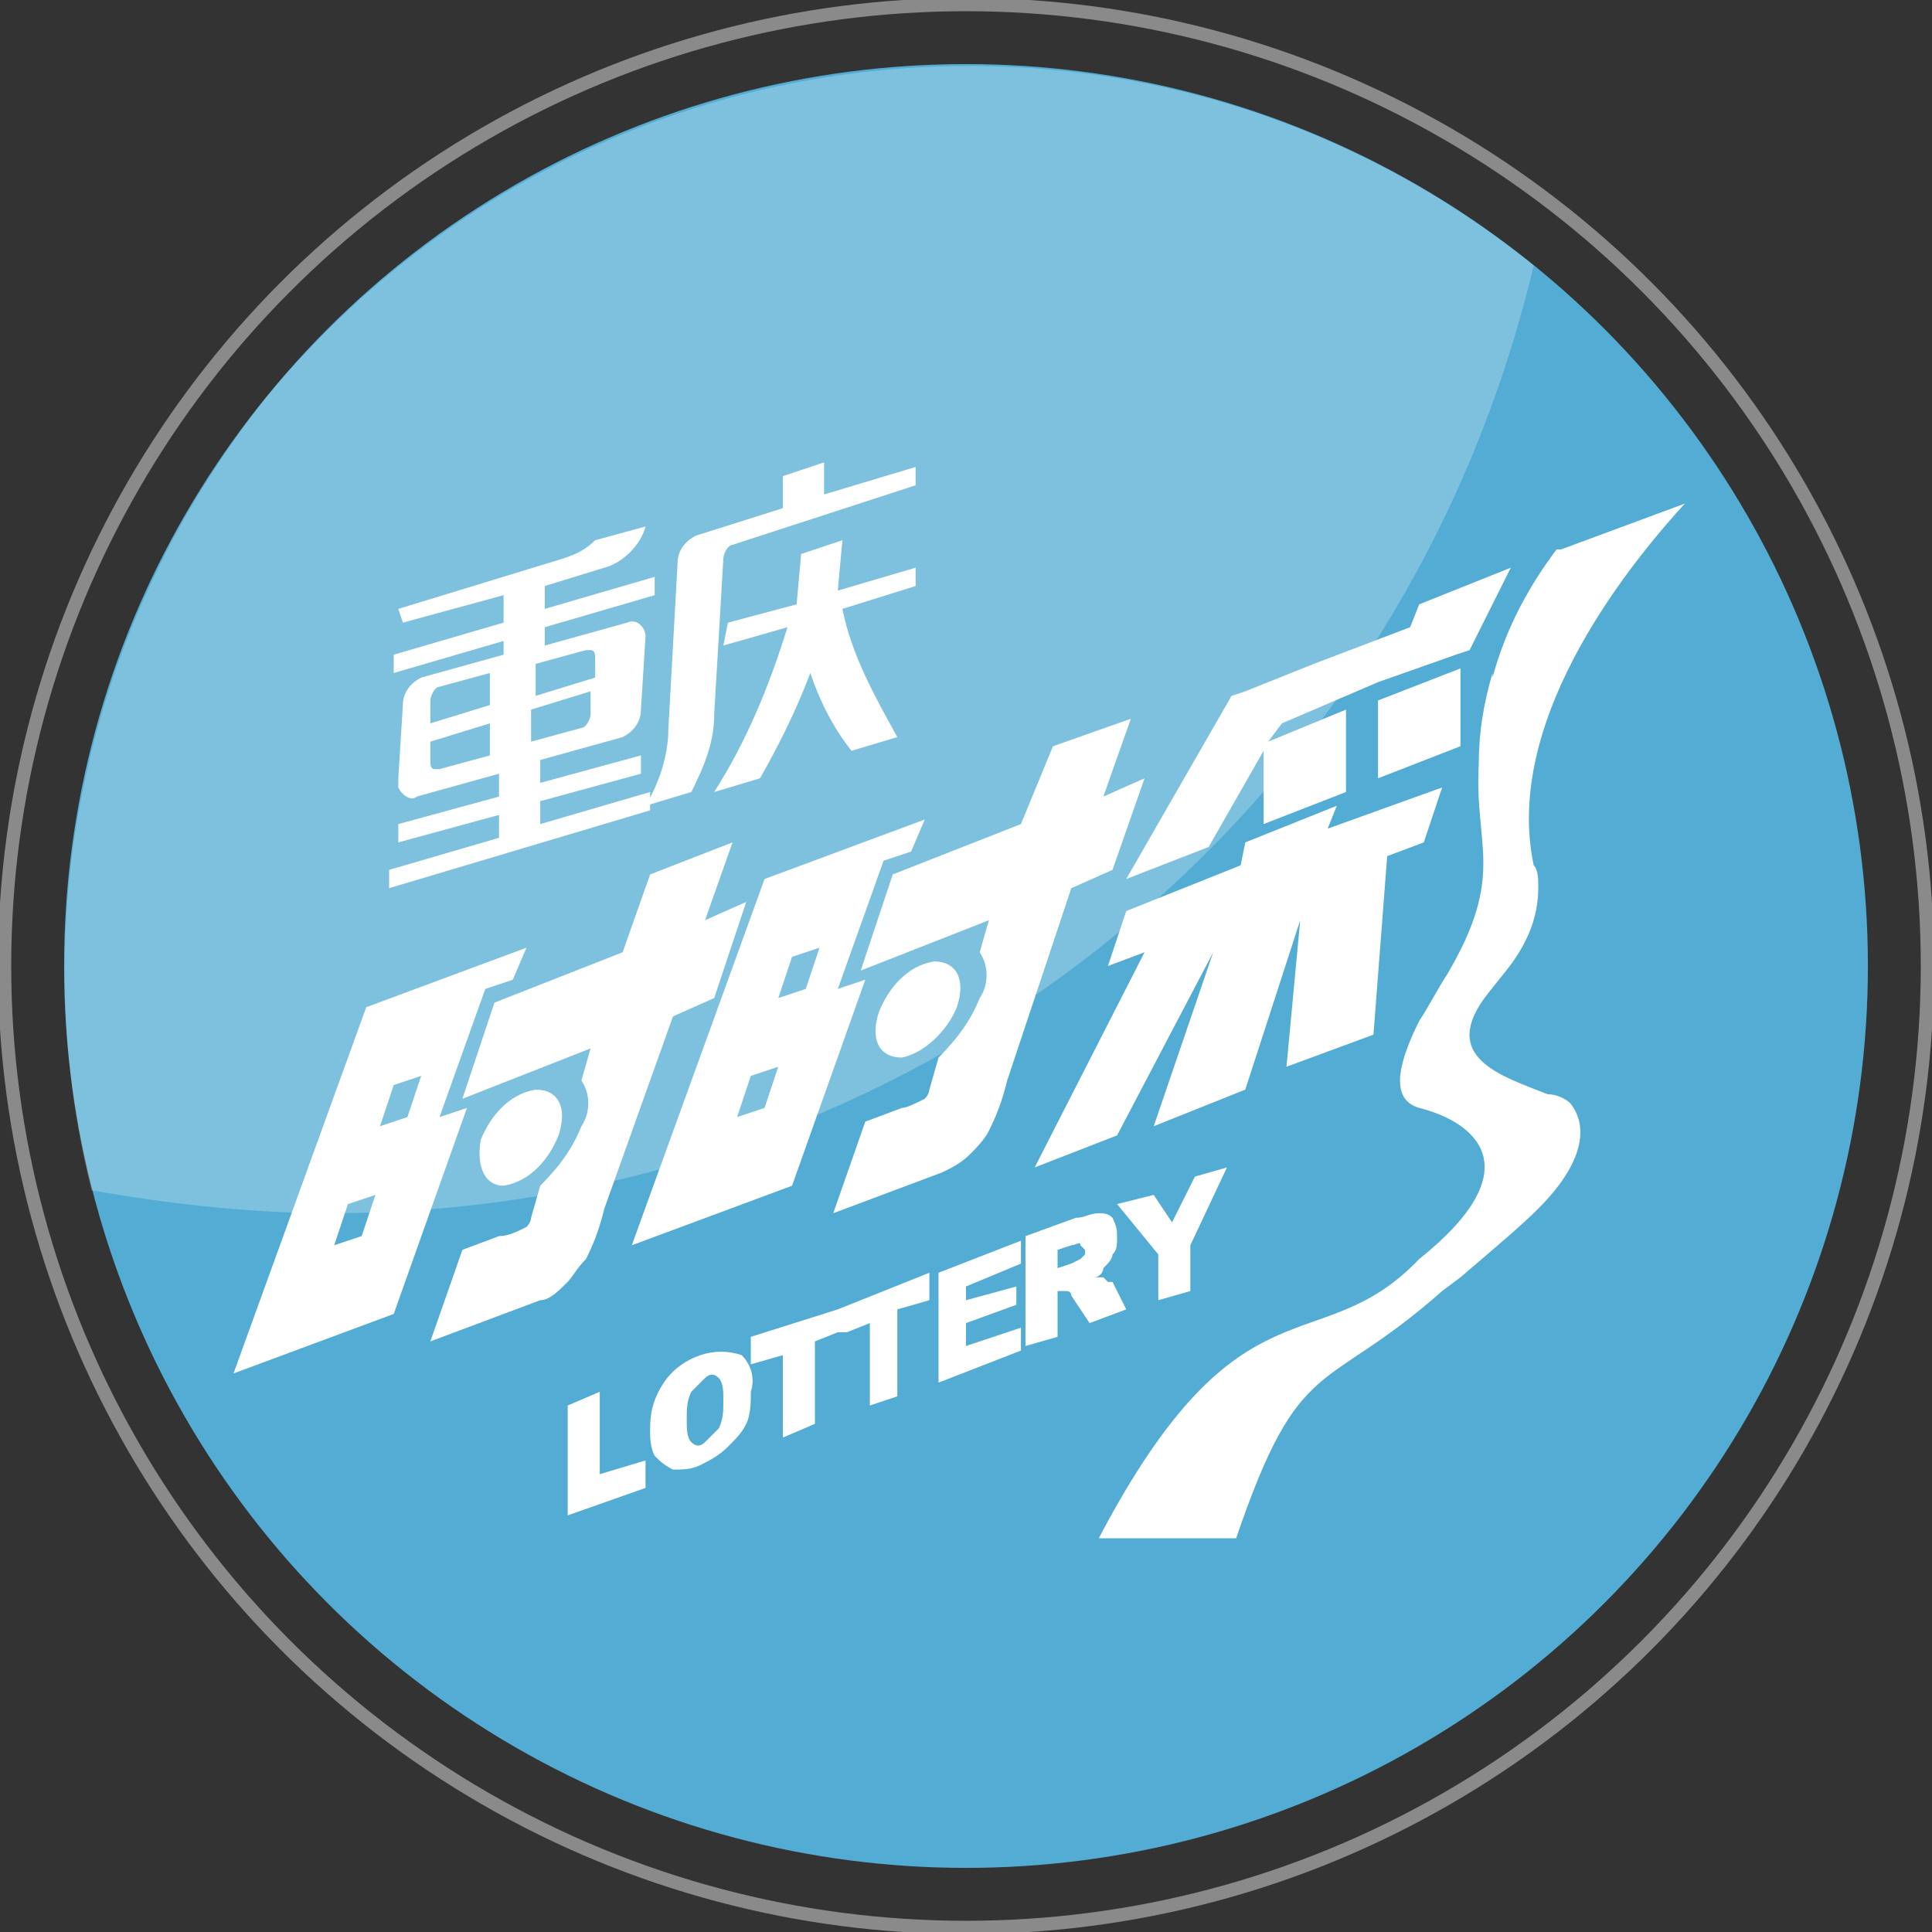 <?xml version="1.0" encoding="utf-8"?>
<!-- Generator: Adobe Illustrator 21.0.0, SVG Export Plug-In . SVG Version: 6.00 Build 0)  -->
<svg version="1.1" id="图层_1" xmlns="http://www.w3.org/2000/svg" xmlns:xlink="http://www.w3.org/1999/xlink" x="0px" y="0px"
	 width="42.2px" height="42.2px" viewBox="0 0 42.2 42.2" style="enable-background:new 0 0 42.2 42.2;" xml:space="preserve">
<rect x="0" y="0" width="42.2" height="42.2" fill="#333333" stroke="none"/>
<style type="text/css">
	.st0{opacity:0.46;fill:none;stroke:#EFEFEF;stroke-width:0.29;stroke-miterlimit:10;enable-background:new    ;}
	.st1{fill:#52ACD3;}
	.st2{opacity:0.25;fill:#FFFFFF;enable-background:new    ;}
	.st3{fill:#FFFFFF;}
	.st4{fill:none;}
</style>
<title>menu_cqssc</title>
<g id="图层_2">
	<g id="左側選單">
		<circle class="st0" cx="21.1" cy="21.1" r="21"/>
		<circle class="st1" cx="21.1" cy="21.1" r="19.7"/>
		<path class="st2" d="M33.5,5.8C25.1-1,12.7,0.3,5.8,8.7C1.9,13.6,0.5,20,2,26c1.7,0.3,3.5,0.5,5.2,0.5C19.8,26.5,30.6,18,33.5,5.8
			z"/>
		<path class="st3" d="M8.7,13.3l3.6-1.1c0.3-0.1,0.5-0.2,0.7-0.4l1.1-0.3c-0.1,0.4-0.5,0.8-0.9,0.9l-1.3,0.4v0.5l2.4-0.7V13
			l-2.4,0.7v0.4l1.8-0.5c0.2-0.1,0.4,0.1,0.4,0.3l-0.1,1.6c0,0.3-0.2,0.5-0.4,0.6l-1.8,0.5v0.5l2.2-0.6v0.4l-2.2,0.6V18l2.4-0.7v0.4
			l-5.7,1.7V19l2.4-0.7v-0.5l-2.2,0.6V18l2.2-0.6v-0.5l-1.8,0.5c-0.1,0.1-0.3,0-0.4-0.2c0-0.1,0-0.1,0-0.2l0.1-1.6
			c0-0.3,0.2-0.5,0.4-0.6l1.8-0.5V14l-2.4,0.7v-0.4l2.4-0.7V13l-2.2,0.6L8.7,13.3z M9.6,16.8l1.1-0.3v-0.7l-1.3,0.4v0.4
			c0,0.1,0,0.2,0.1,0.2C9.5,16.8,9.5,16.8,9.6,16.8z M9.4,15.8l1.3-0.4v-0.7L9.6,15c-0.1,0-0.2,0.2-0.2,0.3L9.4,15.8z M12.9,15.1
			l-1.3,0.4v0.7l1.1-0.3c0.1,0,0.2-0.2,0.2-0.3L12.9,15.1z M11.7,14.5v0.7l1.3-0.4v-0.4c0-0.1,0-0.2-0.1-0.2c0,0-0.1,0-0.1,0
			L11.7,14.5z"/>
		<path class="st3" d="M15.6,15.6c0,0.6-0.2,1.1-0.5,1.7l-1,0.3c0.3-0.5,0.5-1.1,0.5-1.7l0.2-3.6c0-0.3,0.2-0.5,0.4-0.6l1.9-0.6
			v-0.7l0.9-0.3v0.7l2-0.6v0.4L16,11.9c-0.1,0-0.2,0.2-0.2,0.3L15.6,15.6z M15.9,13.6l1.5-0.4l0.1-1.1l0.9-0.3l-0.1,1.1l1.7-0.5v0.4
			l-1.6,0.5c0.2,1,0.7,1.9,1.2,2.8l-1,0.3c-0.4-0.5-0.7-1.1-0.9-1.7c-0.3,0.8-0.7,1.6-1.1,2.3l-1,0.3c0.7-1.1,1.2-2.3,1.6-3.6
			l-1.4,0.4L15.9,13.6z"/>
		<polygon class="st4" points="7.3,27.2 7.9,27 8.2,26.1 7.6,26.3 		"/>
		<path class="st4" d="M15.3,30.1c-0.1,0.1-0.3,0.2-0.3,0.3c-0.1,0.2-0.1,0.4-0.1,0.6c0,0.2,0,0.3,0.1,0.5c0.1,0.1,0.2,0.1,0.3,0
			c0.1-0.1,0.3-0.1,0.3-0.3c0.1-0.2,0.1-0.4,0.1-0.6c0-0.2,0-0.3-0.1-0.5C15.6,30.1,15.4,30.1,15.3,30.1z"/>
		<polygon class="st4" points="16.6,24.2 17,23.3 16.4,23.5 16,24.5 		"/>
		<polygon class="st4" points="8.3,24.6 8.9,24.4 9.2,23.5 8.6,23.7 		"/>
		<path class="st4" d="M22.7,28.6c0,0,0.1-0.1,0.1-0.1c0,0,0-0.1,0-0.1c0-0.1,0-0.1-0.1-0.1c0,0-0.1,0-0.2,0l-0.3,0.1v0.5l0.3-0.1
			L22.7,28.6z"/>
		<polygon class="st4" points="17.9,20.7 17.3,20.9 17,21.8 17.6,21.6 		"/>
		<path class="st3" d="M9.6,24.4l1-2.8l0.6-0.2l0.3-0.7L8,22l-2.9,8l3.5-1.3l1.6-4.5L9.6,24.4z M7.9,27l-0.6,0.2l0.3-0.9l0.6-0.2
			L7.9,27z M8.9,24.4l-0.6,0.2l0.3-0.9l0.6-0.2L8.9,24.4z"/>
		<path class="st3" d="M17.3,25.9l1.6-4.5l-0.6,0.2l1-2.8l0.6-0.2l0.3-0.7l-3.5,1.3l-2.9,8L17.3,25.9z M17.3,20.9l0.6-0.2l-0.3,0.9
			L17,21.8L17.3,20.9z M17,23.3l-0.3,0.9l-0.6,0.2l0.3-0.9L17,23.3z"/>
		<path class="st3" d="M23.4,19.4l0.9-0.4l0.7-2l-0.9,0.4l0.6-1.7L23,16.3L22.3,18l-2.8,1.1l-0.7,2.1l2.8-1.1l-0.2,0.7
			c0.2,0.3,0.2,0.7,0,1c-0.2,0.5-0.5,0.9-0.9,1.3l-0.2,0.7c0,0.1-0.1,0.2-0.1,0.2c-0.2,0.1-0.4,0.2-0.5,0.2l-0.8,0.3l-0.7,2l2.4-0.9
			c0.2-0.1,0.4-0.2,0.6-0.4c0.1-0.1,0.3-0.3,0.4-0.5c0.2-0.4,0.3-0.7,0.4-1.1L23.4,19.4z"/>
		<path class="st3" d="M12.4,28c0.1-0.1,0.2-0.3,0.4-0.5c0.2-0.4,0.3-0.7,0.4-1.1l1.5-4.2l0.9-0.4l0.7-2.1l-0.9,0.4l0.6-1.7
			l-1.8,0.7l-0.6,1.7l-2.8,1.1L10.1,24l2.8-1.1l-0.2,0.7c0.2,0.3,0.2,0.7,0,1c-0.2,0.5-0.5,0.9-0.9,1.3l-0.2,0.7
			c0,0.1-0.1,0.2-0.1,0.2c-0.2,0.1-0.4,0.2-0.6,0.2l-0.8,0.3l-0.7,2l2.4-0.9C12,28.4,12.2,28.2,12.4,28z"/>
		<path class="st3" d="M19.7,23.1c0.5-0.1,1-0.6,1.2-1.1c0.2-0.6,0-1-0.5-1c-0.6,0.1-1,0.6-1.2,1.1C19,22.7,19.2,23.1,19.7,23.1z"/>
		<path class="st3" d="M11,25.9c0.6-0.1,1-0.6,1.2-1.1c0.2-0.6,0-1-0.5-1c-0.6,0.1-1,0.6-1.2,1.1C10.4,25.5,10.6,25.9,11,25.9z"/>
		<path class="st3" d="M23.1,28.2L23.1,28.2c0.1,0,0.2,0,0.2,0c0.1,0,0.1,0.1,0.1,0.1l0.4,0.6l0.8-0.3l-0.3-0.6L24.2,28l-0.1-0.1
			c-0.1,0-0.1,0-0.2,0c0.1,0,0.2-0.1,0.2-0.2c0.1-0.1,0.2-0.2,0.2-0.3c0.1-0.1,0.1-0.2,0.1-0.4c0-0.1,0-0.2-0.1-0.4
			c-0.1-0.1-0.2-0.1-0.3-0.1c-0.2,0-0.3,0.1-0.5,0.1L22.4,27v2.4l0.7-0.2V28.2z M23.1,27.3l0.3-0.1c0.1,0,0.2-0.1,0.2,0
			c0,0,0.1,0.1,0.1,0.1c0,0,0,0.1,0,0.1c0,0-0.1,0.1-0.1,0.1l-0.2,0.1l-0.3,0.1L23.1,27.3z"/>
		<polygon class="st3" points="21.1,28.9 22.2,28.5 22.2,28.1 21.1,28.4 21.1,28.1 22.3,27.6 22.3,27.1 20.5,27.8 20.5,30.2 
			22.3,29.5 22.3,29 21.1,29.4 		"/>
		<path class="st3" d="M16.2,29.6c-0.3-0.1-0.6-0.1-0.9,0c-0.3,0.1-0.6,0.3-0.8,0.6c-0.2,0.3-0.3,0.6-0.3,1c0,0.2,0,0.4,0.1,0.6
			c0.1,0.1,0.2,0.2,0.4,0.3c0.2,0,0.4,0,0.6-0.1c0.2-0.1,0.4-0.2,0.6-0.4c0.2-0.2,0.3-0.3,0.4-0.5c0.1-0.2,0.1-0.5,0.1-0.7
			C16.5,30.1,16.4,29.8,16.2,29.6z M15.7,31.2c-0.1,0.1-0.2,0.2-0.3,0.3c-0.1,0.1-0.2,0.1-0.3,0c-0.1-0.1-0.1-0.3-0.1-0.5
			c0-0.2,0-0.4,0.1-0.6c0.1-0.1,0.2-0.2,0.3-0.3c0.1-0.1,0.2-0.1,0.3,0c0.1,0.1,0.1,0.3,0.1,0.5C15.8,30.8,15.8,31,15.7,31.2z"/>
		<polygon class="st3" points="26,28.2 26,27.2 26.8,25.5 26.1,25.7 25.6,26.7 25.2,26.1 24.4,26.3 25.3,27.4 25.3,28.4 		"/>
		<polygon class="st3" points="13.1,30.4 12.4,30.7 12.4,33.1 14.1,32.5 14.1,31.9 13.1,32.2 		"/>
		<polygon class="st3" points="16.4,29.2 16.4,29.8 17.1,29.6 17.1,31.4 17.8,31.1 17.8,29.3 18.3,29.1 18.5,29.1 19,28.9 19,30.7 
			19.6,30.5 19.6,28.6 20.3,28.4 20.3,27.8 18.3,28.6 		"/>
		<polygon class="st3" points="30.1,17 31.9,16.3 31.9,14.6 30.1,15.3 		"/>
		<polygon class="st3" points="24.4,24.8 26.5,20.8 25.2,24.6 27.2,23.8 28.4,20.1 28.1,23.3 30,22.6 30.3,18.7 31.1,18.4 
			31.5,17.2 29,18.1 29.2,17.6 27.2,18.4 27.1,18.9 24.6,19.9 24.2,21.1 25,20.8 22.6,25.5 		"/>
		<polygon class="st3" points="27.6,16.4 27.6,18 29.4,17.3 29.4,15.5 27.7,16.2 28,15.8 30.1,14.9 31.8,14.3 32.1,14.2 33,12.4 
			31,13.2 30.8,13.7 28.7,14.5 27.2,15.1 26.9,15.2 24.6,19.2 26.4,18.5 		"/>
		<path class="st3" d="M33.8,23.9L33.8,23.9c-1-0.4-2.4-0.8-1.3-2.2l0.4-0.5c0.4-0.5,0.7-1.1,0.7-1.8c0-0.2,0-0.4-0.1-0.5
			c-0.7-3.3,2.3-6.8,3.3-7.9L34.1,12H34c-0.6,0.8-1.1,1.7-1.4,2.8v-0.1c-0.2,0.7-0.3,1.3-0.3,2c-0.1,1.8,0.6,2.4-0.7,4.6l0,0
			c-0.2,0.3-0.4,0.7-0.6,1c-0.4,0.8-0.7,1.7,0,1.9c1.2,0.3,2.5,1.3,0,3.3l0,0c-2.2,2.3-3.9,0.2-7,6.1h3c1.4-4.1,1.9-3.1,4.5-5.4l0,0
			l0.4-0.3c0.7-0.6,1.3-1.1,1.7-1.5c1-1,1.1-1.8,0.7-2.3C34.2,24,34,23.9,33.8,23.9z"/>
	</g>
</g>
</svg>

